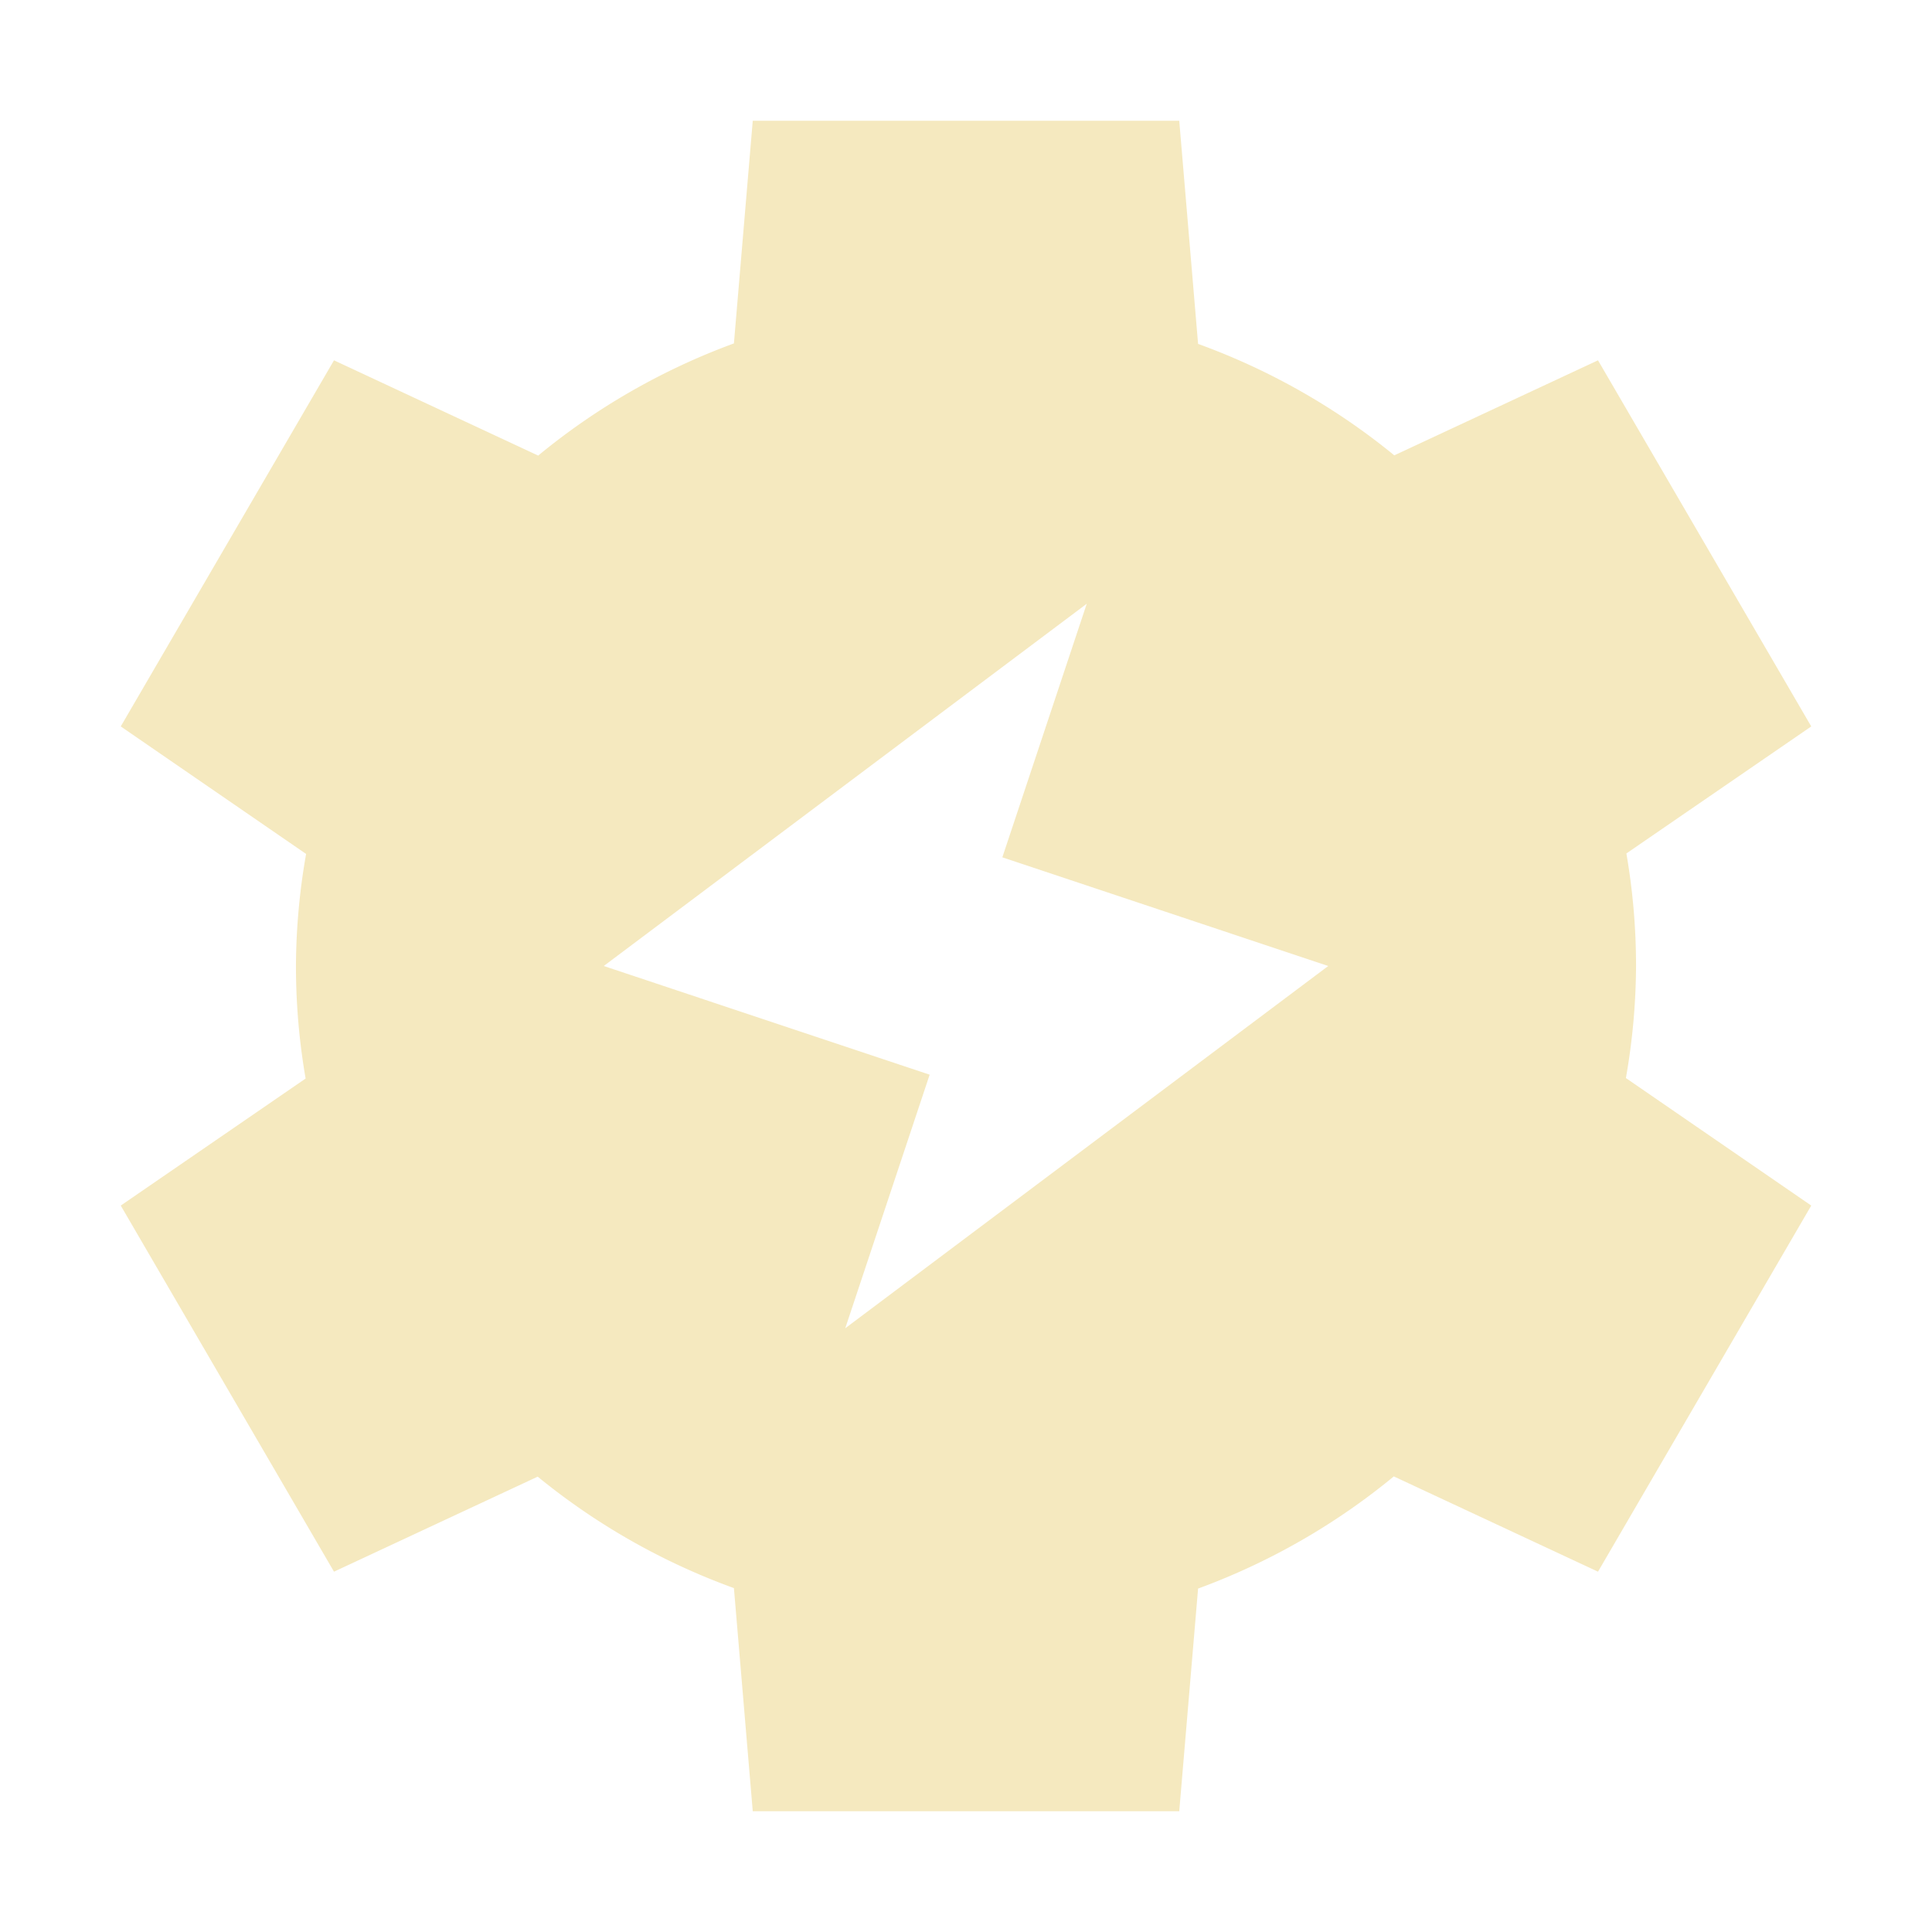 <svg xmlns="http://www.w3.org/2000/svg" width="16" height="16" viewBox="0 0 16 16">
 <defs>
  <style id="current-color-scheme" type="text/css">
   .ColorScheme-Text { color:#f5e9bf; } .ColorScheme-Highlight { color:#4285f4; } .ColorScheme-NeutralText { color:#ff9800; } .ColorScheme-PositiveText { color:#4caf50; } .ColorScheme-NegativeText { color:#f44336; }
  </style>
 </defs>
 <path style="fill:currentColor" class="ColorScheme-Text" d="M 6.234 1 L 6.078 2.844 A 5.55 5.5 0 0 0 4.457 3.773 L 2.766 2.984 L 1 6.016 L 2.535 7.072 A 5.55 5.5 0 0 0 2.451 8 A 5.55 5.5 0 0 0 2.531 8.932 L 1 9.984 L 2.766 13.016 L 4.453 12.229 A 5.55 5.5 0 0 0 6.078 13.152 L 6.234 15 L 9.766 15 L 9.922 13.156 A 5.55 5.5 0 0 0 11.543 12.227 L 13.234 13.016 L 15 9.984 L 13.465 8.928 A 5.55 5.5 0 0 0 13.549 8 A 5.55 5.5 0 0 0 13.469 7.068 L 15 6.016 L 13.234 2.984 L 11.547 3.771 A 5.55 5.5 0 0 0 9.922 2.848 L 9.766 1 L 6.234 1 z M 9 5 L 8.301 7.1 L 11 8 L 7 11 L 7.699 8.9 L 5 8 L 9 5 z"/>
</svg>
